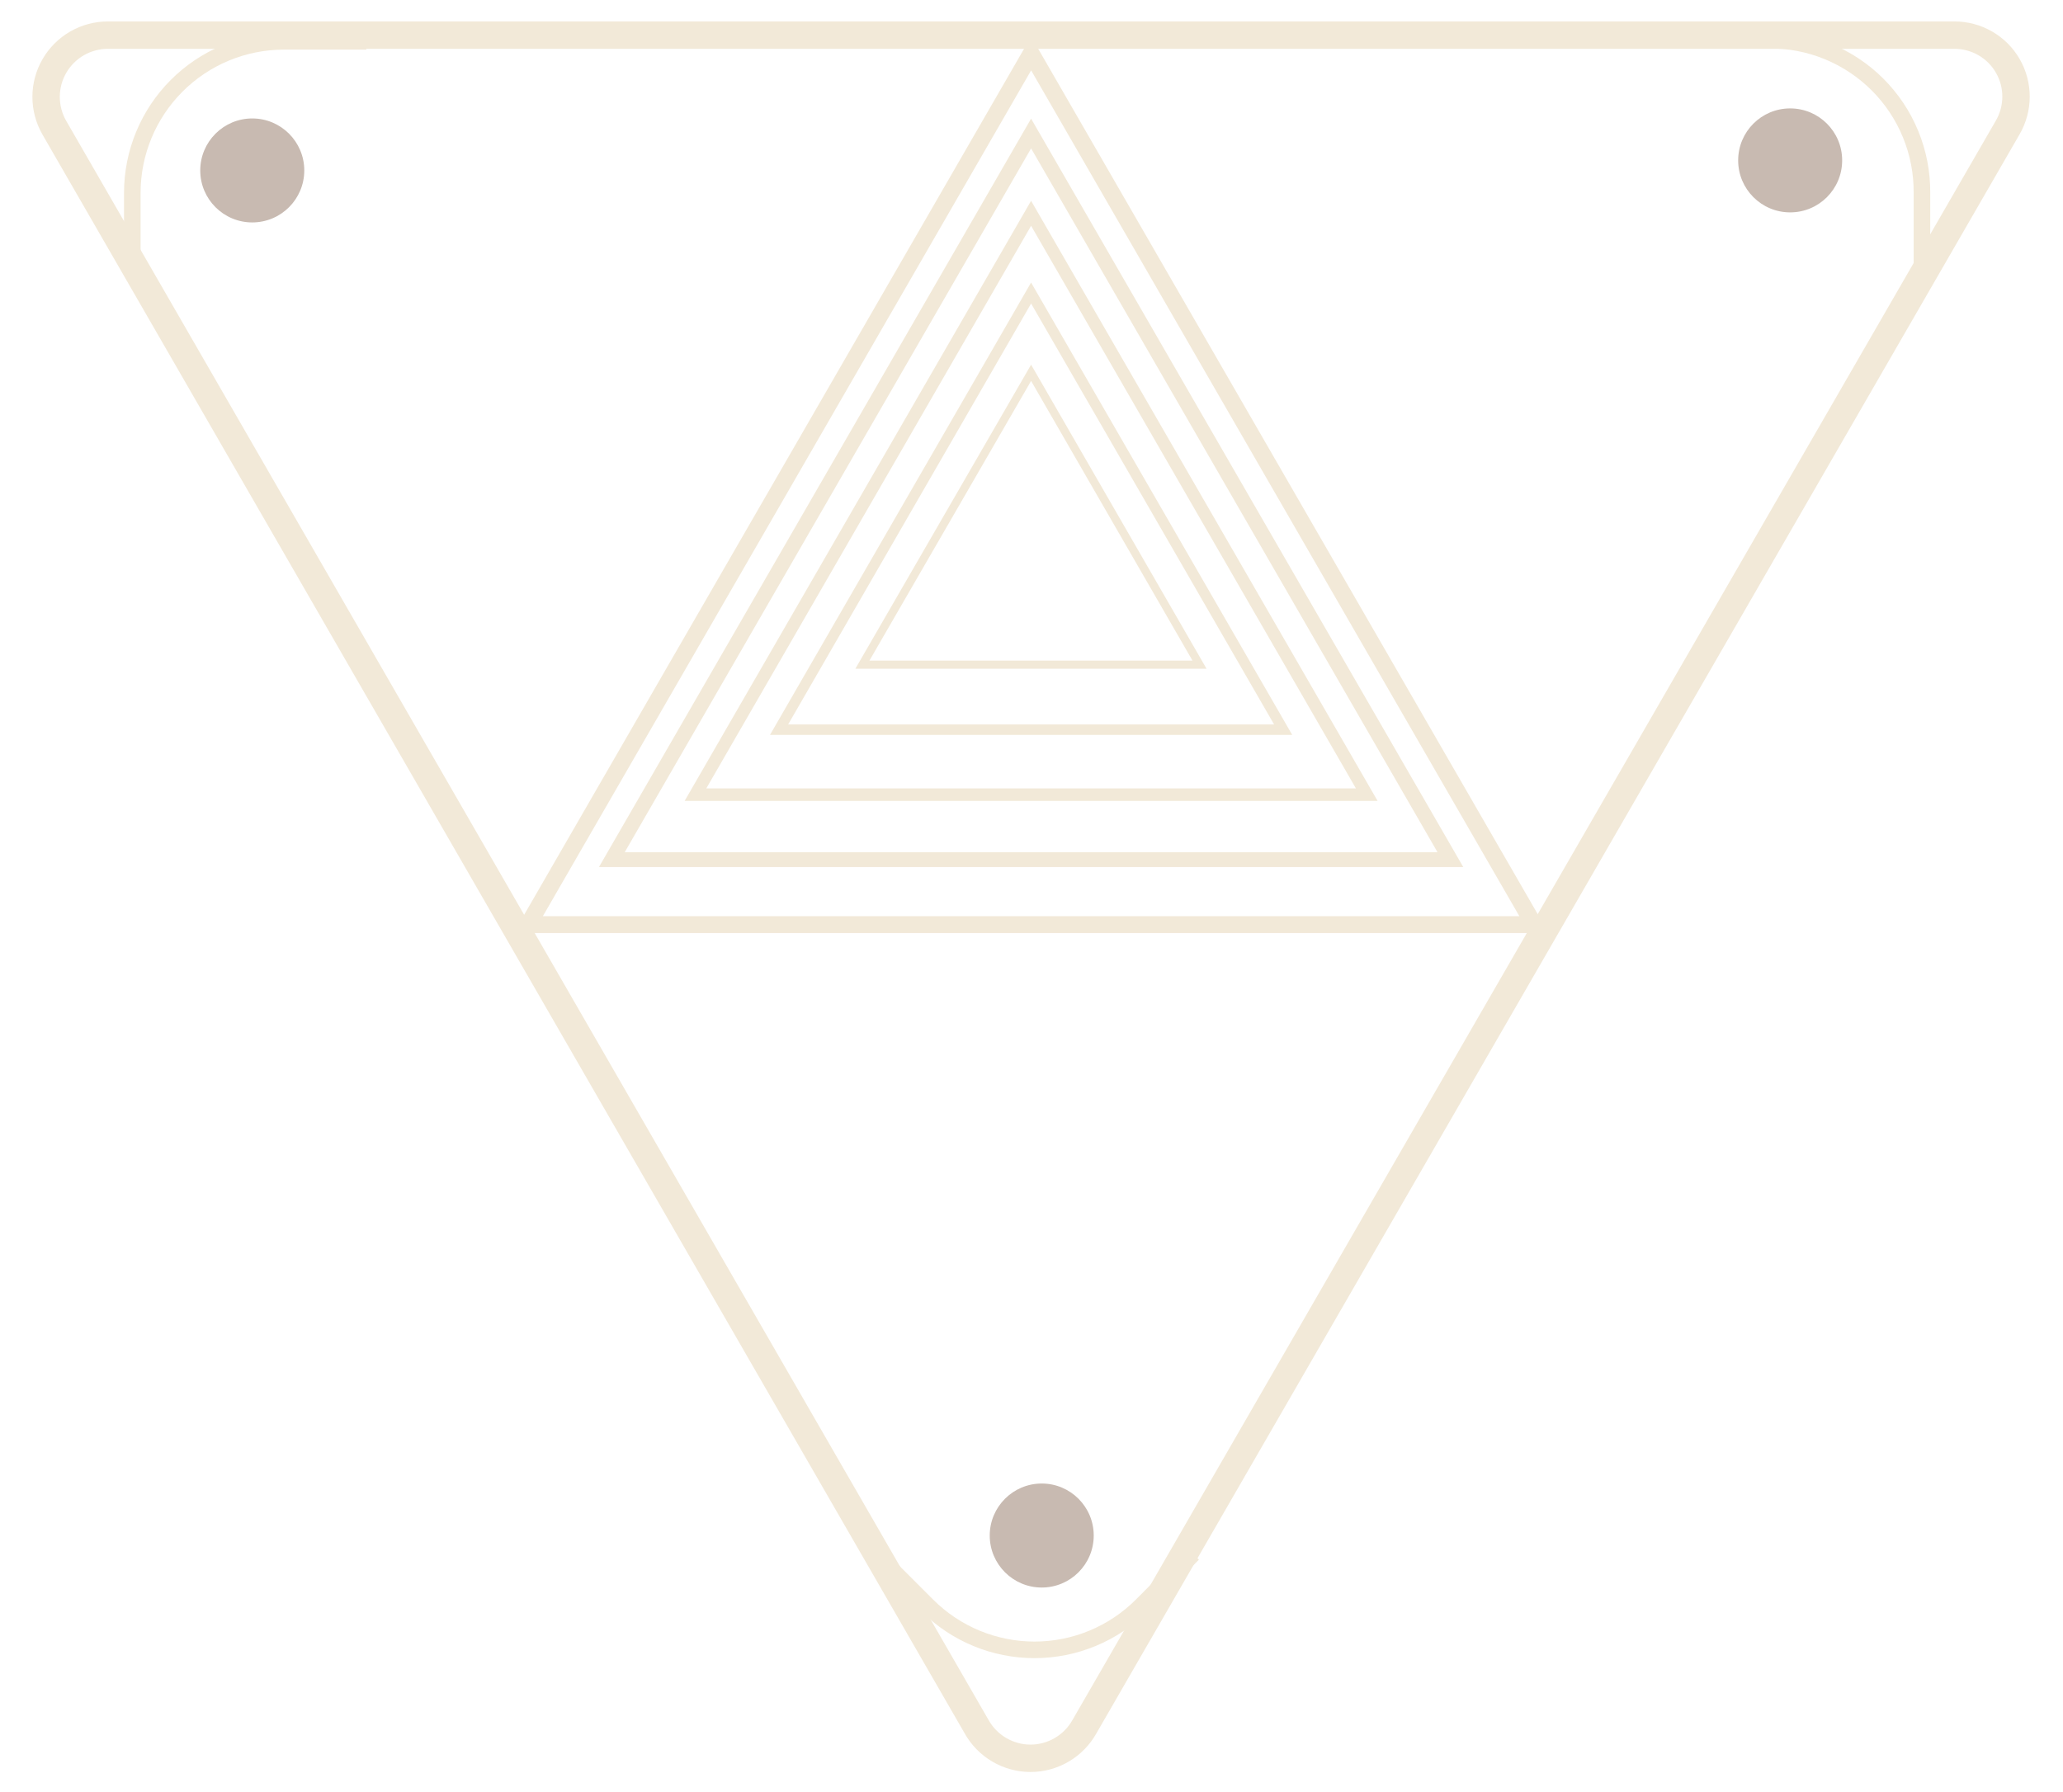 <svg width="61" height="53" viewBox="0 0 61 53" fill="none" xmlns="http://www.w3.org/2000/svg">
<path d="M32.07 51.056L59.363 3.774C59.524 3.498 59.61 3.183 59.611 2.863C59.612 2.543 59.529 2.228 59.369 1.951C59.21 1.673 58.98 1.443 58.702 1.283C58.425 1.123 58.11 1.039 57.79 1.039H3.187C2.867 1.04 2.553 1.124 2.276 1.284C1.999 1.444 1.769 1.674 1.609 1.951C1.448 2.228 1.364 2.542 1.363 2.862C1.363 3.182 1.446 3.496 1.605 3.774L28.872 51.056C29.03 51.342 29.261 51.58 29.543 51.746C29.824 51.912 30.144 52 30.471 52C30.797 52 31.118 51.912 31.399 51.746C31.68 51.58 31.912 51.342 32.07 51.056Z" stroke="#F2E9D8" stroke-width="0.81" stroke-miterlimit="10"/>
<path d="M30.489 1.581L15.619 27.345H45.358L30.489 1.581Z" stroke="#F2E9D8" stroke-width="0.5" stroke-miterlimit="10"/>
<path d="M30.488 3.949L18.091 25.423H42.886L30.488 3.949Z" stroke="#F2E9D8" stroke-width="0.44" stroke-miterlimit="10"/>
<path d="M30.488 6.308L20.564 23.501H40.413L30.488 6.308Z" stroke="#F2E9D8" stroke-width="0.37" stroke-miterlimit="10"/>
<path d="M30.488 8.666L23.036 21.579H37.941L30.488 8.666Z" stroke="#F2E9D8" stroke-width="0.31" stroke-miterlimit="10"/>
<path d="M30.488 11.025L25.5 19.657H35.468L30.488 11.025Z" stroke="#F2E9D8" stroke-width="0.24" stroke-miterlimit="10"/>
<path d="M50.154 1.188H52.303C52.899 1.182 53.489 1.295 54.04 1.52C54.591 1.745 55.092 2.077 55.513 2.497C55.935 2.918 56.268 3.418 56.494 3.969C56.72 4.519 56.834 5.11 56.829 5.705V8.151" stroke="#F2E9D8" stroke-width="0.49" stroke-miterlimit="10"/>
<path d="M52.933 6.281C53.782 6.281 54.47 5.593 54.47 4.744C54.47 3.894 53.782 3.206 52.933 3.206C52.083 3.206 51.395 3.894 51.395 4.744C51.395 5.593 52.083 6.281 52.933 6.281Z" fill="#C8BAB1"/>
<path d="M35.276 45.954L33.756 47.483C32.915 48.322 31.776 48.793 30.589 48.793C29.401 48.793 28.262 48.322 27.422 47.483L25.674 45.736" stroke="#F2E9D8" stroke-width="0.49" stroke-miterlimit="10"/>
<path d="M30.803 46.95C31.652 46.95 32.34 46.261 32.34 45.412C32.34 44.563 31.652 43.874 30.803 43.874C29.954 43.874 29.265 44.563 29.265 45.412C29.265 46.261 29.954 46.95 30.803 46.95Z" fill="#C8BAB1"/>
<path d="M3.912 7.828V5.705C3.912 4.518 4.383 3.379 5.221 2.539C6.06 1.698 7.198 1.225 8.385 1.223H10.831" stroke="#F2E9D8" stroke-width="0.49" stroke-miterlimit="10"/>
<path d="M7.459 6.578C8.308 6.578 8.997 5.89 8.997 5.041C8.997 4.192 8.308 3.503 7.459 3.503C6.61 3.503 5.921 4.192 5.921 5.041C5.921 5.89 6.61 6.578 7.459 6.578Z" fill="#C8BAB1"/>
</svg>

